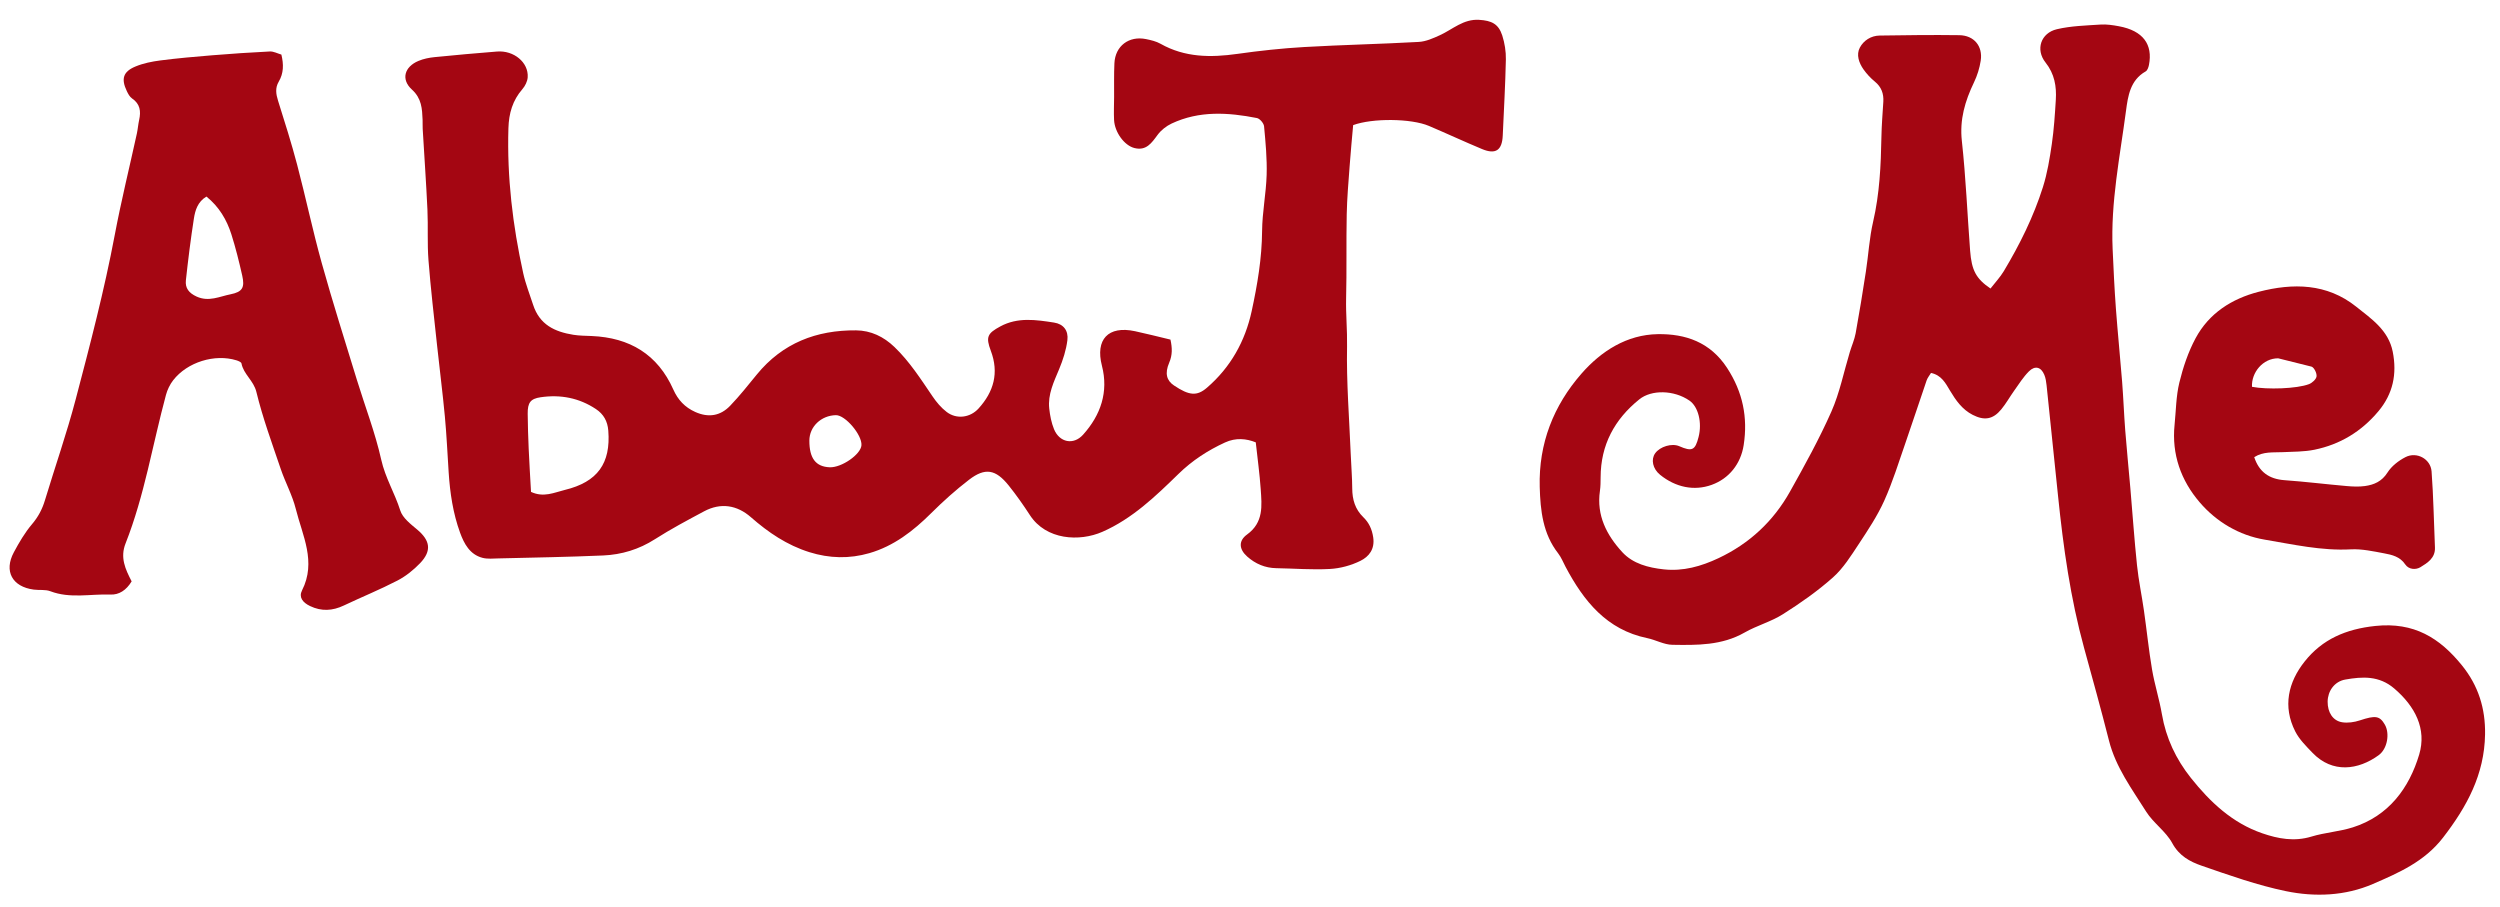 <?xml version="1.0" encoding="utf-8"?>
<!-- Generator: Adobe Illustrator 16.0.0, SVG Export Plug-In . SVG Version: 6.00 Build 0)  -->
<!DOCTYPE svg PUBLIC "-//W3C//DTD SVG 1.1//EN" "http://www.w3.org/Graphics/SVG/1.1/DTD/svg11.dtd">
<svg version="1.1" id="about-me" xmlns="http://www.w3.org/2000/svg" xmlns:xlink="http://www.w3.org/1999/xlink" x="0px" y="0px"
	 width="391.333px" height="142px" viewBox="0 0 391.333 142" enable-background="new 0 0 391.333 142" xml:space="preserve">
<g id="about-me-letters">
	<path id="about-me-m" fill="#A40612" d="M385.388,104.167c-3.498-4.331-7.532-6.819-13.562-6.185
		c-4.619,0.485-8.309,2.086-11.066,5.559c-2.571,3.236-3.469,7.027-1.475,10.958c0.631,1.245,1.699,2.299,2.687,3.328
		c3.144,3.282,7.194,2.696,10.368,0.387c1.392-1.013,1.75-3.415,0.979-4.766c-0.812-1.423-1.498-1.484-3.923-0.685
		c-0.87,0.286-1.883,0.438-2.772,0.295c-1.463-0.231-2.283-1.564-2.271-3.221c0.012-1.634,1.044-3.163,2.771-3.466
		c2.67-0.468,5.28-0.63,7.65,1.396c3.27,2.793,5.109,6.328,3.91,10.344c-1.571,5.254-4.771,9.613-10.383,11.396
		c-2.104,0.668-4.371,0.805-6.484,1.447c-2.677,0.816-5.215,0.342-7.695-0.514c-4.686-1.612-8.16-4.881-11.177-8.672
		c-2.336-2.938-3.896-6.233-4.536-9.977c-0.402-2.35-1.144-4.641-1.541-6.986c-0.52-3.063-0.83-6.162-1.271-9.238
		c-0.337-2.36-0.834-4.702-1.082-7.071c-0.425-4.043-0.699-8.103-1.05-12.151c-0.26-2.992-0.561-5.979-0.795-8.973
		c-0.196-2.539-0.289-5.088-0.488-7.627c-0.301-3.813-0.689-7.619-0.973-11.433c-0.228-3.103-0.375-6.211-0.512-9.319
		c-0.324-7.313,1.145-14.465,2.094-21.655c0.304-2.293,0.653-4.791,3.076-6.16c0.277-0.157,0.443-0.649,0.516-1.015
		c0.621-3.192-0.901-5.355-4.717-6.058c-0.937-0.173-1.91-0.323-2.853-0.261c-2.29,0.152-4.624,0.208-6.841,0.728
		c-2.521,0.592-3.383,3.192-1.782,5.209c1.415,1.784,1.742,3.735,1.612,5.848c-0.143,2.307-0.29,4.622-0.623,6.906
		c-0.331,2.274-0.706,4.575-1.396,6.758c-1.468,4.641-3.627,8.994-6.131,13.165c-0.559,0.933-1.326,1.74-2.076,2.707
		c-2.26-1.544-2.953-2.844-3.188-5.924c-0.438-5.727-0.668-11.474-1.294-17.179c-0.369-3.358,0.504-6.263,1.903-9.177
		c0.51-1.058,0.873-2.233,1.051-3.394c0.348-2.271-1.051-3.953-3.359-3.985c-4.152-0.058-8.311-0.006-12.464,0.059
		c-1.353,0.021-2.509,0.773-3.099,1.887c-0.588,1.109-0.15,2.379,0.564,3.397c0.501,0.71,1.112,1.372,1.784,1.922
		c1.03,0.843,1.405,1.884,1.327,3.163c-0.113,1.833-0.264,3.666-0.297,5.501c-0.08,4.462-0.283,8.893-1.301,13.279
		c-0.593,2.548-0.73,5.199-1.131,7.795c-0.494,3.221-1.015,6.439-1.599,9.646c-0.185,1.008-0.619,1.969-0.918,2.958
		c-0.942,3.116-1.579,6.366-2.886,9.32c-1.896,4.286-4.178,8.412-6.471,12.509c-2.6,4.646-6.352,8.146-11.199,10.43
		c-2.717,1.279-5.529,2.08-8.562,1.752c-2.422-0.264-4.826-0.878-6.496-2.695c-2.438-2.65-4.054-5.746-3.502-9.568
		c0.103-0.709,0.108-1.438,0.111-2.153c0.012-5.064,2.165-9.059,6.055-12.196c1.916-1.546,5.433-1.466,7.841,0.187
		c1.389,0.951,2.016,3.448,1.434,5.711c-0.532,2.082-1.01,2.308-3.021,1.433c-1.152-0.502-3.012,0.048-3.773,1.114
		c-0.682,0.953-0.399,2.416,0.777,3.367c2.401,1.939,5.295,2.576,8.077,1.568c2.697-0.976,4.546-3.261,5.003-6.221
		c0.668-4.319-0.129-8.297-2.596-12.079c-2.645-4.054-6.523-5.354-10.852-5.288c-4.84,0.075-8.853,2.653-11.931,6.168
		c-4.381,5.002-6.729,10.949-6.547,17.739c0.103,3.716,0.487,7.332,2.894,10.416c0.481,0.621,0.776,1.392,1.151,2.097
		c2.843,5.354,6.419,9.851,12.799,11.166c1.323,0.272,2.604,1.021,3.915,1.041c3.866,0.064,7.751,0.115,11.312-1.922
		c1.92-1.099,4.14-1.688,5.994-2.865c2.735-1.729,5.42-3.609,7.834-5.758c1.619-1.438,2.826-3.388,4.041-5.226
		c1.447-2.19,2.92-4.41,3.992-6.792c1.325-2.943,2.278-6.059,3.342-9.115c1.123-3.226,2.177-6.476,3.287-9.704
		c0.145-0.419,0.451-0.78,0.688-1.174c1.663,0.361,2.282,1.622,2.972,2.768c0.915,1.526,1.915,2.96,3.551,3.794
		c1.834,0.937,3.176,0.714,4.467-0.85c0.759-0.916,1.342-1.975,2.035-2.944c0.735-1.027,1.414-2.124,2.299-3.011
		c0.953-0.956,1.902-0.692,2.41,0.532c0.209,0.504,0.297,1.074,0.354,1.624c0.607,5.784,1.204,11.57,1.798,17.355
		c0.824,8.021,1.935,15.992,4.078,23.787c1.327,4.823,2.664,9.646,3.894,14.496c1.058,4.18,3.59,7.572,5.813,11.109
		c1.131,1.798,3.095,3.104,4.093,4.945c1.076,1.99,2.766,2.897,4.582,3.525c4.348,1.506,8.725,3.061,13.215,3.989
		c4.547,0.942,9.299,0.746,13.613-1.125c4.026-1.745,8.062-3.483,10.977-7.259c3.738-4.848,6.478-9.877,6.576-16.15
		C389.066,110.9,387.944,107.332,385.388,104.167z"/>
	<path id="about-me-bout" fill="#A40612" d="M231.532,3.105c-2.463-0.152-4.123,1.479-6.115,2.393
		c-1.058,0.486-2.205,1.001-3.336,1.064c-5.972,0.334-11.955,0.455-17.926,0.8c-3.498,0.202-6.994,0.581-10.465,1.073
		c-4.182,0.593-8.219,0.569-12.028-1.583c-0.679-0.384-1.494-0.574-2.27-0.732c-2.68-0.545-4.823,1.079-4.949,3.779
		c-0.082,1.756-0.037,3.518-0.048,5.276c-0.007,1.199-0.064,2.401-0.006,3.597c0.094,1.924,1.6,3.996,3.182,4.399
		c1.856,0.473,2.697-0.788,3.636-2.064c0.542-0.736,1.363-1.378,2.196-1.771c4.318-2.031,8.835-1.747,13.35-0.858
		c0.455,0.09,1.072,0.816,1.117,1.294c0.236,2.525,0.478,5.069,0.403,7.598c-0.084,2.932-0.69,5.853-0.712,8.782
		c-0.031,4.268-0.736,8.425-1.631,12.55c-1.023,4.716-3.295,8.789-6.992,11.98c-1.573,1.357-2.778,1.26-5.176-0.349
		c-1.126-0.756-1.475-1.854-0.742-3.565c0.513-1.201,0.483-2.292,0.197-3.609c-1.98-0.472-3.758-0.93-5.551-1.315
		c-4.213-0.905-6.235,1.309-5.177,5.409c1.057,4.096-0.188,7.719-2.95,10.791c-1.503,1.672-3.698,1.223-4.55-0.864
		c-0.413-1.013-0.628-2.139-0.747-3.233c-0.242-2.23,0.724-4.178,1.554-6.176c0.6-1.441,1.096-2.982,1.287-4.523
		c0.185-1.481-0.599-2.525-2.085-2.755c-2.818-0.436-5.689-0.875-8.409,0.598c-2.018,1.093-2.315,1.637-1.492,3.82
		c1.302,3.455,0.463,6.411-1.928,9.039c-1.307,1.436-3.423,1.719-4.972,0.544c-0.865-0.655-1.605-1.541-2.221-2.446
		c-1.835-2.697-3.587-5.447-5.963-7.73c-1.689-1.623-3.691-2.586-6.007-2.607c-6.202-0.056-11.512,1.988-15.533,6.905
		c-1.358,1.66-2.693,3.352-4.177,4.896c-1.531,1.594-3.384,1.91-5.473,0.971c-1.627-0.732-2.709-1.899-3.418-3.493
		c-2.462-5.537-6.854-8.141-12.791-8.392c-0.958-0.041-1.928-0.041-2.871-0.193c-2.902-0.47-5.284-1.566-6.299-4.713
		c-0.531-1.646-1.168-3.221-1.548-4.948c-1.646-7.475-2.54-14.992-2.312-22.656c0.07-2.356,0.65-4.365,2.196-6.145
		c0.426-0.49,0.778-1.204,0.822-1.838c0.161-2.324-2.169-4.251-4.803-4.038c-3.26,0.264-6.519,0.545-9.772,0.875
		c-0.857,0.086-1.742,0.265-2.531,0.597c-2.208,0.928-2.754,2.906-1.012,4.487c1.524,1.383,1.595,2.998,1.667,4.743
		c0.019,0.473-0.012,0.948,0.016,1.42c0.248,4.21,0.545,8.417,0.741,12.629c0.122,2.631-0.042,5.279,0.162,7.901
		c0.347,4.448,0.871,8.883,1.344,13.321c0.396,3.724,0.876,7.44,1.225,11.169c0.272,2.907,0.402,5.828,0.593,8.743
		c0.21,3.22,0.681,6.405,1.787,9.438c0.624,1.709,1.515,3.406,3.5,3.928c0.799,0.209,1.689,0.111,2.536,0.091
		c5.457-0.136,10.917-0.218,16.37-0.46c2.884-0.129,5.593-0.947,8.091-2.545c2.48-1.586,5.094-2.973,7.693-4.363
		c2.626-1.406,5.166-0.979,7.333,0.917c2.732,2.394,5.638,4.367,9.149,5.472c3.146,0.989,6.283,1.055,9.385,0.158
		c3.827-1.105,6.892-3.479,9.694-6.27c1.86-1.854,3.833-3.619,5.913-5.219c2.524-1.939,4.174-1.649,6.216,0.902
		c1.184,1.479,2.281,3.038,3.314,4.629c2.542,3.916,7.768,4.188,11.354,2.614c4.668-2.048,8.316-5.558,11.9-9.056
		c2.157-2.105,4.59-3.685,7.29-4.927c1.699-0.783,3.351-0.605,4.812-0.018c0.281,2.596,0.61,4.949,0.773,7.316
		c0.179,2.604,0.479,5.217-2.136,7.108c-1.375,0.995-1.259,2.31,0.016,3.445c1.278,1.14,2.8,1.798,4.56,1.827
		c2.797,0.047,5.604,0.276,8.387,0.123c1.623-0.09,3.326-0.551,4.781-1.271c1.33-0.654,2.281-1.825,2.002-3.688
		c-0.193-1.278-0.676-2.301-1.531-3.127c-1.31-1.267-1.74-2.773-1.752-4.528c-0.01-1.755-0.16-3.507-0.23-5.262
		c-0.232-5.654-0.688-11.314-0.581-16.963c0.048-2.524-0.205-5.022-0.146-7.537c0.108-4.377,0.006-8.76,0.095-13.139
		c0.051-2.547,0.276-5.092,0.463-7.634c0.153-2.133,0.362-4.263,0.544-6.329c3.02-1.112,9.084-1.053,11.855,0.123
		c2.789,1.183,5.533,2.466,8.33,3.629c2.125,0.884,3.129,0.19,3.231-2.119c0.179-3.971,0.405-7.941,0.489-11.914
		c0.025-1.249-0.186-2.556-0.565-3.747C234.558,3.719,233.465,3.226,231.532,3.105z M126.692,68.964
		c0.005-2.172,1.836-3.928,4.151-3.977c1.459-0.031,4.107,3.08,4.004,4.703c-0.092,1.44-3.112,3.533-4.985,3.455
		C127.687,73.053,126.686,71.732,126.692,68.964z M83.122,76.998c-0.122-2.223-0.266-4.5-0.367-6.779
		c-0.081-1.812-0.134-3.626-0.154-5.439c-0.02-1.748,0.432-2.364,2.026-2.597c3.101-0.454,6.016,0.095,8.654,1.848
		c1.2,0.797,1.823,1.901,1.938,3.376c0.4,5.124-1.677,8.038-6.795,9.28C86.77,77.087,85.117,77.93,83.122,76.998z"/>
	<path id="about-me-e" fill="#A40612" d="M354.495,84.471c4.447,0.744,8.896,1.769,13.49,1.521c1.725-0.092,3.492,0.306,5.215,0.624
		c1.232,0.229,2.477,0.516,3.287,1.719c0.574,0.854,1.691,0.875,2.387,0.451c1.109-0.677,2.352-1.444,2.276-3.097
		c-0.174-3.967-0.231-7.941-0.528-11.898c-0.146-1.96-2.33-3.136-4.08-2.238c-1.084,0.555-2.183,1.409-2.822,2.418
		c-0.883,1.389-2.09,1.909-3.523,2.11c-0.938,0.132-1.919,0.086-2.869,0.002c-3.238-0.284-6.472-0.685-9.714-0.918
		c-2.411-0.173-3.978-1.274-4.753-3.604c1.438-0.917,2.971-0.708,4.458-0.783c1.659-0.081,3.354-0.049,4.968-0.381
		c4.01-0.823,7.35-2.844,10.002-6.01c2.309-2.753,2.938-5.854,2.256-9.317c-0.664-3.382-3.352-5.174-5.742-7.08
		c-4.576-3.646-9.865-3.704-15.239-2.317c-4.228,1.092-7.786,3.361-9.888,7.282c-1.15,2.149-1.955,4.543-2.534,6.92
		c-0.521,2.143-0.526,4.412-0.75,6.626c-0.47,4.614,1.009,8.72,3.926,12.122C346.943,81.693,350.513,83.805,354.495,84.471z
		 M362.618,58.917c-0.059,0.459-0.688,1.024-1.188,1.215c-1.902,0.724-6.558,0.873-8.918,0.417c-0.113-2.219,1.688-4.47,4.101-4.462
		l5.223,1.304C362.247,57.533,362.679,58.429,362.618,58.917z"/>
	<path id="about-me-a" fill="#A40612" d="M65.301,82.893c-1.02-0.854-2.278-1.818-2.645-2.98c-0.854-2.706-2.349-5.121-2.981-7.956
		c-0.949-4.252-2.544-8.356-3.824-12.536c-1.857-6.065-3.78-12.112-5.482-18.221c-1.422-5.103-2.511-10.299-3.859-15.424
		c-0.885-3.363-1.939-6.683-2.984-10.001c-0.329-1.044-0.475-2.014,0.103-2.988c0.782-1.32,0.787-2.705,0.416-4.242
		C43.438,8.37,42.83,8.029,42.24,8.057c-3.025,0.145-6.049,0.354-9.069,0.6c-2.694,0.22-5.39,0.458-8.07,0.803
		c-1.323,0.171-2.68,0.443-3.903,0.953c-1.936,0.805-2.261,1.934-1.35,3.842c0.202,0.423,0.452,0.904,0.82,1.153
		c1.271,0.858,1.414,2.014,1.113,3.369c-0.155,0.7-0.204,1.422-0.356,2.123c-1.156,5.293-2.459,10.558-3.462,15.879
		c-1.638,8.69-3.879,17.232-6.125,25.769c-1.397,5.31-3.218,10.507-4.806,15.769c-0.422,1.396-1.051,2.595-2.016,3.729
		c-1.123,1.323-2.022,2.866-2.848,4.405c-1.586,2.96-0.256,5.394,3.113,5.841c0.866,0.115,1.817-0.043,2.602,0.256
		c3.104,1.185,6.293,0.4,9.436,0.519c1.296,0.05,2.443-0.656,3.288-2.065c-0.992-1.919-1.829-3.718-0.953-5.935
		c2.967-7.512,4.23-15.499,6.327-23.252c0.219-0.812,0.614-1.636,1.129-2.297c2.211-2.845,6.524-4.169,9.914-3.115
		c0.289,0.09,0.734,0.274,0.774,0.479c0.33,1.715,1.9,2.679,2.335,4.467c0.993,4.088,2.459,8.064,3.812,12.06
		c0.716,2.111,1.824,4.111,2.36,6.263c1.038,4.163,3.25,8.261,0.976,12.74c-0.542,1.067,0.088,1.896,1.258,2.456
		c1.782,0.855,3.514,0.754,5.284-0.088c2.79-1.324,5.66-2.488,8.398-3.908c1.309-0.68,2.525-1.661,3.55-2.729
		C67.615,86.21,67.337,84.6,65.301,82.893z M30.779,46.423c-1.214-0.554-1.813-1.329-1.682-2.538c0.35-3.23,0.751-6.457,1.252-9.667
		c0.203-1.3,0.592-2.626,1.964-3.45c1.986,1.602,3.18,3.632,3.906,5.915c0.673,2.118,1.207,4.286,1.697,6.455
		c0.417,1.845,0.055,2.555-1.817,2.925C34.375,46.403,32.683,47.293,30.779,46.423z"/>
</g>
</svg>
